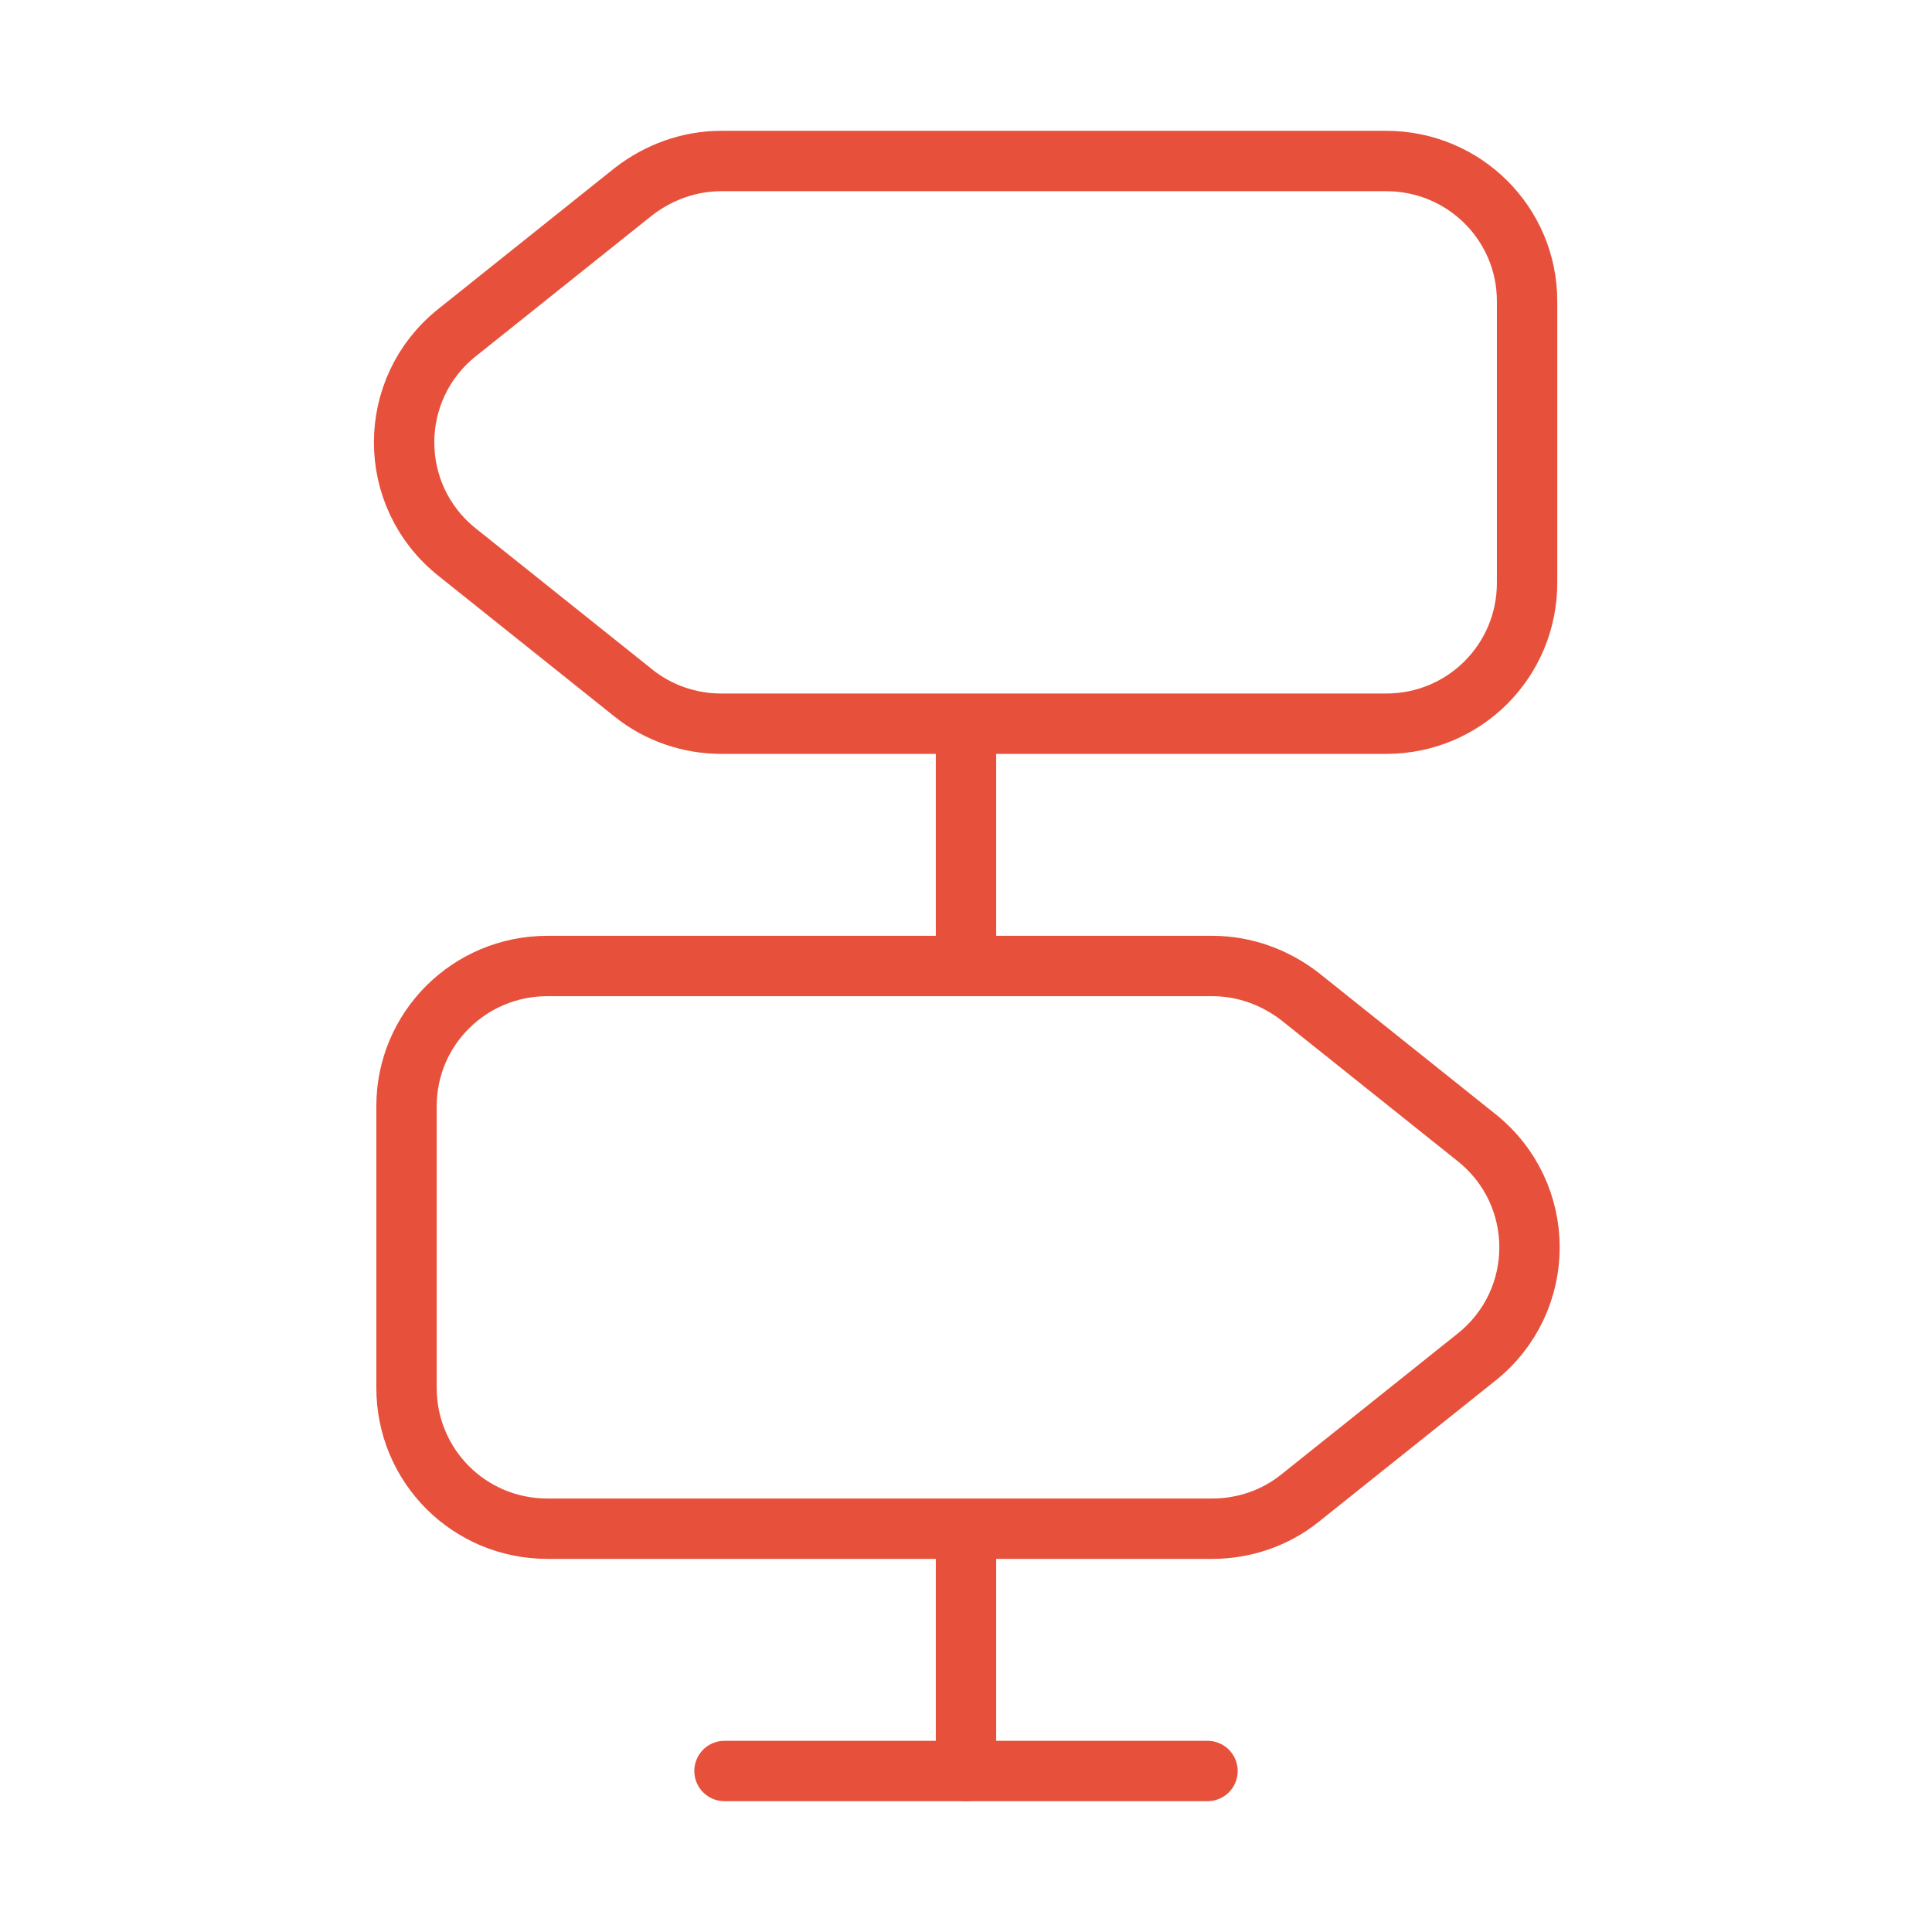 <svg width="80" height="80" viewBox="0 0 80 80" fill="none" xmlns="http://www.w3.org/2000/svg">
<path d="M57.4 6.667H29.867C28.534 6.667 27.267 7.133 26.233 7.933L18.933 13.767C16 16.1 16 20.533 18.933 22.867L26.233 28.7C27.267 29.533 28.567 29.967 29.867 29.967H57.4C60.633 29.967 63.233 27.367 63.233 24.133V12.467C63.233 9.267 60.633 6.667 57.4 6.667Z" stroke="#E7513B" stroke-width="2.5" stroke-linecap="round" stroke-linejoin="round"/>
<path d="M22.666 40H50.2C51.533 40 52.8 40.467 53.833 41.267L61.133 47.1C64.067 49.433 64.067 53.867 61.133 56.2L53.833 62.033C52.8 62.867 51.5 63.3 50.2 63.3H22.666C19.433 63.3 16.833 60.7 16.833 57.467V45.8C16.833 42.6 19.433 40 22.666 40Z" stroke="#E7513B" stroke-width="2.5" stroke-linecap="round" stroke-linejoin="round"/>
<path d="M40 40V30" stroke="#E7513B" stroke-width="2.5" stroke-linecap="round" stroke-linejoin="round"/>
<path d="M40 73.333V63.333" stroke="#E7513B" stroke-width="2.5" stroke-linecap="round" stroke-linejoin="round"/>
<path d="M30 73.333H50" stroke="#E7513B" stroke-width="2.5" stroke-linecap="round" stroke-linejoin="round"/>
</svg>

